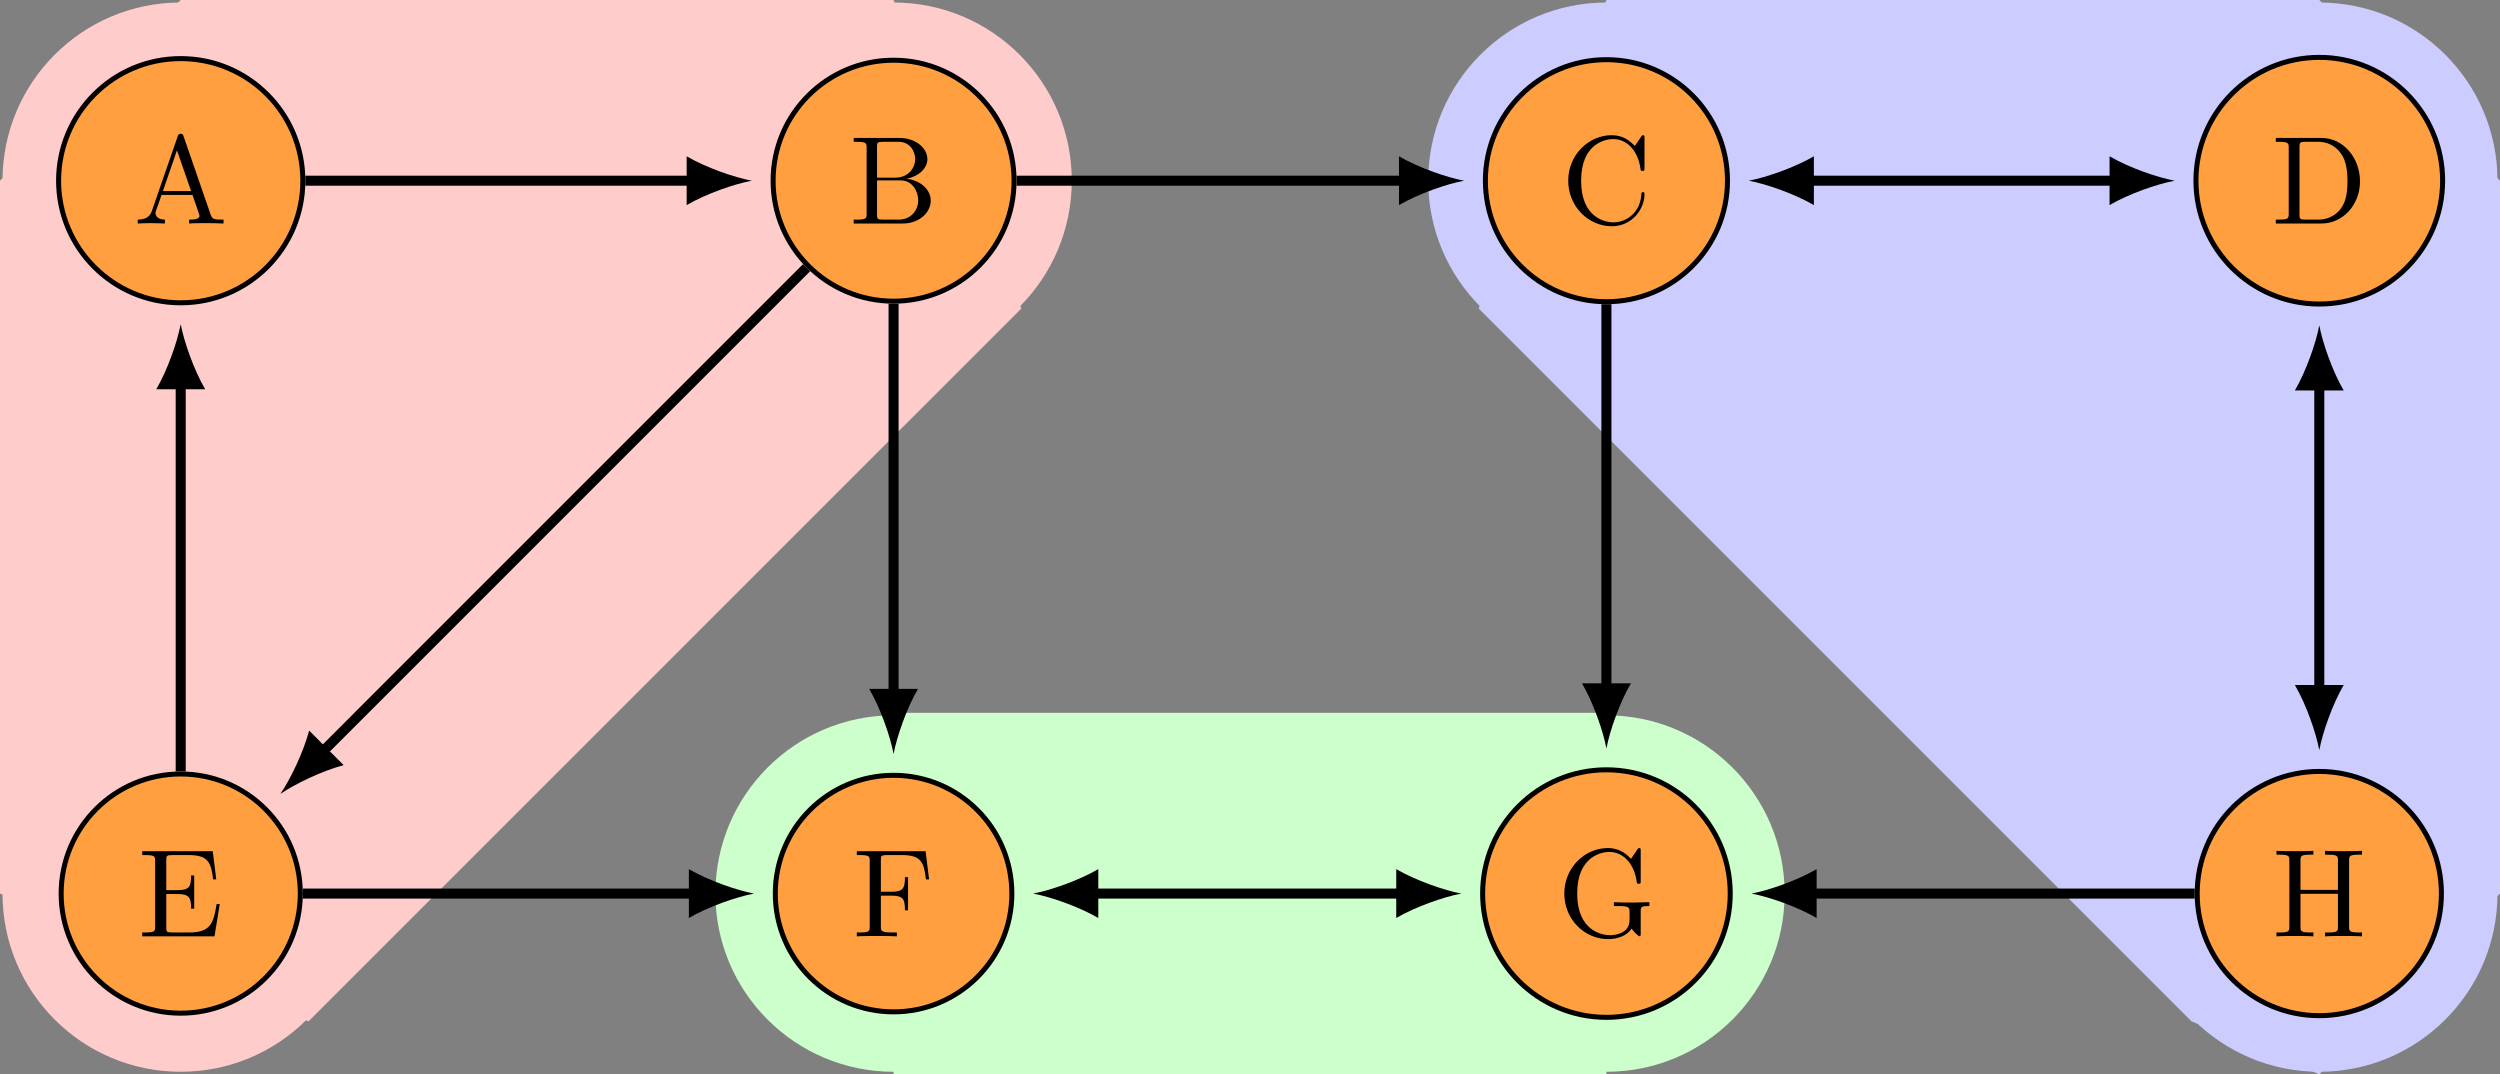 <?xml version='1.0' encoding='UTF-8'?>
<!-- This file was generated by dvisvgm 2.11.1 -->
<svg version='1.1' xmlns='http://www.w3.org/2000/svg' xmlns:xlink='http://www.w3.org/1999/xlink' width='198.825pt' height='85.438pt' viewBox='-72 -72 198.825 85.438'>
<rect x="-72" y="-72" width="198.825" height="85.438" fill="#808080" stroke="none"/>
<defs>
<path id='g0-65' d='M3.965-6.934C3.915-7.064 3.895-7.133 3.736-7.133S3.547-7.073 3.497-6.934L1.435-.976C1.255-.468 .857-.319 .319-.309V0C.548-.01 .976-.03 1.335-.03C1.644-.03 2.162-.01 2.481 0V-.309C1.983-.309 1.733-.558 1.733-.817C1.733-.847 1.743-.946 1.753-.966L2.212-2.271H4.672L5.2-.747C5.21-.707 5.23-.648 5.23-.608C5.23-.309 4.672-.309 4.403-.309V0C4.762-.03 5.46-.03 5.838-.03C6.267-.03 6.725-.02 7.143 0V-.309H6.964C6.366-.309 6.227-.379 6.117-.707L3.965-6.934ZM3.437-5.818L4.563-2.58H2.321L3.437-5.818Z'/>
<path id='g0-66' d='M2.212-3.646V-6.097C2.212-6.426 2.232-6.496 2.7-6.496H3.935C4.902-6.496 5.25-5.649 5.25-5.121C5.25-4.483 4.762-3.646 3.656-3.646H2.212ZM4.563-3.557C5.529-3.746 6.217-4.384 6.217-5.121C6.217-5.988 5.3-6.804 4.005-6.804H.359V-6.496H.598C1.365-6.496 1.385-6.386 1.385-6.027V-.777C1.385-.418 1.365-.309 .598-.309H.359V0H4.264C5.589 0 6.486-.887 6.486-1.823C6.486-2.69 5.669-3.437 4.563-3.557ZM3.945-.309H2.7C2.232-.309 2.212-.379 2.212-.707V-3.427H4.085C5.071-3.427 5.489-2.501 5.489-1.833C5.489-1.126 4.971-.309 3.945-.309Z'/>
<path id='g0-67' d='M.558-3.407C.558-1.345 2.172 .219 4.025 .219C5.649 .219 6.625-1.166 6.625-2.321C6.625-2.421 6.625-2.491 6.496-2.491C6.386-2.491 6.386-2.431 6.376-2.331C6.296-.907 5.23-.09 4.144-.09C3.537-.09 1.584-.428 1.584-3.397C1.584-6.376 3.527-6.715 4.134-6.715C5.22-6.715 6.107-5.808 6.306-4.354C6.326-4.214 6.326-4.184 6.466-4.184C6.625-4.184 6.625-4.214 6.625-4.423V-6.785C6.625-6.954 6.625-7.024 6.516-7.024C6.476-7.024 6.436-7.024 6.356-6.904L5.858-6.167C5.489-6.526 4.981-7.024 4.025-7.024C2.162-7.024 .558-5.44 .558-3.407Z'/>
<path id='g0-68' d='M.349-6.804V-6.496H.588C1.355-6.496 1.375-6.386 1.375-6.027V-.777C1.375-.418 1.355-.309 .588-.309H.349V0H3.995C5.669 0 7.044-1.474 7.044-3.347C7.044-5.24 5.699-6.804 3.995-6.804H.349ZM2.72-.309C2.252-.309 2.232-.379 2.232-.707V-6.097C2.232-6.426 2.252-6.496 2.72-6.496H3.716C4.334-6.496 5.021-6.276 5.529-5.569C5.958-4.981 6.047-4.125 6.047-3.347C6.047-2.242 5.858-1.644 5.499-1.156C5.3-.887 4.732-.309 3.726-.309H2.72Z'/>
<path id='g0-69' d='M1.355-.777C1.355-.418 1.335-.309 .568-.309H.329V0H6.077L6.496-2.57H6.247C5.998-1.036 5.768-.309 4.055-.309H2.73C2.262-.309 2.242-.379 2.242-.707V-3.367H3.138C4.105-3.367 4.214-3.049 4.214-2.202H4.463V-4.842H4.214C4.214-3.985 4.105-3.676 3.138-3.676H2.242V-6.067C2.242-6.396 2.262-6.466 2.73-6.466H4.015C5.539-6.466 5.808-5.918 5.968-4.533H6.217L5.938-6.775H.329V-6.466H.568C1.335-6.466 1.355-6.356 1.355-5.998V-.777Z'/>
<path id='g0-70' d='M5.798-6.775H.329V-6.466H.568C1.335-6.466 1.355-6.356 1.355-5.998V-.777C1.355-.418 1.335-.309 .568-.309H.329V0C.677-.03 1.455-.03 1.843-.03C2.252-.03 3.158-.03 3.517 0V-.309H3.188C2.242-.309 2.242-.438 2.242-.787V-3.238H3.098C4.055-3.238 4.154-2.919 4.154-2.072H4.403V-4.712H4.154C4.154-3.875 4.055-3.547 3.098-3.547H2.242V-6.067C2.242-6.396 2.262-6.466 2.73-6.466H3.925C5.42-6.466 5.669-5.908 5.828-4.533H6.077L5.798-6.775Z'/>
<path id='g0-71' d='M5.908-.628C6.037-.408 6.436-.01 6.545-.01C6.635-.01 6.635-.09 6.635-.239V-1.973C6.635-2.361 6.675-2.411 7.323-2.411V-2.72C6.954-2.71 6.406-2.69 6.107-2.69C5.709-2.69 4.862-2.69 4.503-2.72V-2.411H4.822C5.719-2.411 5.748-2.301 5.748-1.933V-1.295C5.748-.179 4.483-.09 4.204-.09C3.557-.09 1.584-.438 1.584-3.407C1.584-6.386 3.547-6.715 4.144-6.715C5.21-6.715 6.117-5.818 6.316-4.354C6.336-4.214 6.336-4.184 6.476-4.184C6.635-4.184 6.635-4.214 6.635-4.423V-6.785C6.635-6.954 6.635-7.024 6.526-7.024C6.486-7.024 6.446-7.024 6.366-6.904L5.868-6.167C5.549-6.486 5.011-7.024 4.025-7.024C2.172-7.024 .558-5.45 .558-3.407S2.152 .219 4.045 .219C4.772 .219 5.569-.04 5.908-.628Z'/>
<path id='g0-72' d='M6.107-6.027C6.107-6.386 6.127-6.496 6.894-6.496H7.133V-6.804C6.785-6.775 6.047-6.775 5.669-6.775S4.543-6.775 4.194-6.804V-6.496H4.433C5.2-6.496 5.22-6.386 5.22-6.027V-3.696H2.242V-6.027C2.242-6.386 2.262-6.496 3.029-6.496H3.268V-6.804C2.919-6.775 2.182-6.775 1.803-6.775S.677-6.775 .329-6.804V-6.496H.568C1.335-6.496 1.355-6.386 1.355-6.027V-.777C1.355-.418 1.335-.309 .568-.309H.329V0C.677-.03 1.415-.03 1.793-.03S2.919-.03 3.268 0V-.309H3.029C2.262-.309 2.242-.418 2.242-.777V-3.387H5.22V-.777C5.22-.418 5.2-.309 4.433-.309H4.194V0C4.543-.03 5.28-.03 5.659-.03S6.785-.03 7.133 0V-.309H6.894C6.127-.309 6.107-.418 6.107-.777V-6.027Z'/>
</defs>
<g id='page1'>
<path d='M-43.453-57.629C-43.453-65.457-49.801-71.801-57.629-71.801C-65.457-71.801-71.801-65.457-71.801-57.629C-71.801-49.801-65.457-43.453-57.629-43.453C-49.801-43.453-43.453-49.801-43.453-57.629Z' fill='#fcc'/>
<g transform='matrix(1 0 0 1 -3.736 -53.29)'>
<use x='-57.628' y='-.935' xlink:href='#g0-65'/>
</g>
<path d='M13.238-57.629C13.238-65.457 6.894-71.801-.934-71.801S-15.105-65.457-15.105-57.629C-15.105-49.801-8.762-43.453-.934-43.453S13.238-49.801 13.238-57.629Z' fill='#fcc'/>
<g transform='matrix(1 0 0 1 53.165 -53.29)'>
<use x='-57.628' y='-.935' xlink:href='#g0-66'/>
</g>
<path d='M69.933-57.629C69.933-65.457 63.586-71.801 55.758-71.801C47.934-71.801 41.586-65.457 41.586-57.629C41.586-49.801 47.934-43.453 55.758-43.453C63.586-43.453 69.933-49.801 69.933-57.629Z' fill='#ccf'/>
<g transform='matrix(1 0 0 1 109.79 -53.29)'>
<use x='-57.628' y='-.935' xlink:href='#g0-67'/>
</g>
<path d='M126.626-57.629C126.626-65.457 120.281-71.801 112.454-71.801S98.281-65.457 98.281-57.629C98.281-49.801 104.626-43.453 112.454-43.453S126.626-49.801 126.626-57.629Z' fill='#ccf'/>
<g transform='matrix(1 0 0 1 166.275 -53.29)'>
<use x='-57.628' y='-.935' xlink:href='#g0-68'/>
</g>
<path d='M-43.453-.934C-43.453-8.762-49.801-15.109-57.629-15.109C-65.457-15.109-71.801-8.762-71.801-.934C-71.801 6.895-65.457 13.238-57.629 13.238C-49.801 13.238-43.453 6.895-43.453-.934Z' fill='#fcc'/>
<g transform='matrix(1 0 0 1 -3.39 3.404)'>
<use x='-57.628' y='-.935' xlink:href='#g0-69'/>
</g>
<path d='M13.238-.934C13.238-8.762 6.894-15.109-.934-15.109S-15.105-8.762-15.105-.934C-15.105 6.895-8.762 13.238-.934 13.238S13.238 6.895 13.238-.934Z' fill='#cfc'/>
<g transform='matrix(1 0 0 1 53.442 3.404)'>
<use x='-57.628' y='-.935' xlink:href='#g0-70'/>
</g>
<path d='M69.933-.934C69.933-8.762 63.586-15.109 55.758-15.109C47.934-15.109 41.586-8.762 41.586-.934C41.586 6.895 47.934 13.238 55.758 13.238C63.586 13.238 69.933 6.895 69.933-.934Z' fill='#cfc'/>
<g transform='matrix(1 0 0 1 109.478 3.404)'>
<use x='-57.628' y='-.935' xlink:href='#g0-71'/>
</g>
<path d='M126.626-.934C126.626-8.762 120.281-15.109 112.454-15.109S98.281-8.762 98.281-.934C98.281 6.895 104.626 13.238 112.454 13.238S126.626 6.895 126.626-.934Z' fill='#ccf'/>
<g transform='matrix(1 0 0 1 166.345 3.404)'>
<use x='-57.628' y='-.935' xlink:href='#g0-72'/>
</g>
<path d='M9.23-47.465L-47.465 9.227L-72-.934V-57.629L-57.629-72H-.934' fill='#fcc'/>
<path d='M55.758 13.438H-.934V-15.309H55.758' fill='#cfc'/>
<path d='M112.454 13.438L102.29 9.227L45.597-47.465L55.758-72H112.454L126.825-57.629V-.934' fill='#ccf'/>
<path d='M-47.914-57.629C-47.914-62.992-52.262-67.34-57.629-67.34C-62.992-67.34-67.34-62.992-67.34-57.629C-67.34-52.266-62.992-47.918-57.629-47.918C-52.262-47.918-47.914-52.266-47.914-57.629Z' fill='#ff9f40'/>
<path d='M-47.914-57.629C-47.914-62.992-52.262-67.34-57.629-67.34C-62.992-67.34-67.34-62.992-67.34-57.629C-67.34-52.266-62.992-47.918-57.629-47.918C-52.262-47.918-47.914-52.266-47.914-57.629Z' stroke='#000' fill='none' stroke-width='.399' stroke-miterlimit='10'/>
<g transform='matrix(1 0 0 1 -3.736 -53.29)'>
<use x='-57.628' y='-.935' xlink:href='#g0-65'/>
</g>
<path d='M8.648-57.629C8.648-62.918 4.359-67.211-.934-67.211S-10.516-62.918-10.516-57.629C-10.516-52.336-6.227-48.047-.934-48.047S8.648-52.336 8.648-57.629Z' fill='#ff9f40'/>
<path d='M8.648-57.629C8.648-62.918 4.359-67.211-.934-67.211S-10.516-62.918-10.516-57.629C-10.516-52.336-6.227-48.047-.934-48.047S8.648-52.336 8.648-57.629Z' stroke='#000' fill='none' stroke-width='.399' stroke-miterlimit='10'/>
<g transform='matrix(1 0 0 1 53.165 -53.29)'>
<use x='-57.628' y='-.935' xlink:href='#g0-66'/>
</g>
<path d='M65.386-57.629C65.386-62.945 61.075-67.254 55.758-67.254C50.446-67.254 46.133-62.945 46.133-57.629C46.133-52.312 50.446-48.004 55.758-48.004C61.075-48.004 65.386-52.312 65.386-57.629Z' fill='#ff9f40'/>
<path d='M65.386-57.629C65.386-62.945 61.075-67.254 55.758-67.254C50.446-67.254 46.133-62.945 46.133-57.629C46.133-52.312 50.446-48.004 55.758-48.004C61.075-48.004 65.386-52.312 65.386-57.629Z' stroke='#000' fill='none' stroke-width='.399' stroke-miterlimit='10'/>
<g transform='matrix(1 0 0 1 109.79 -53.29)'>
<use x='-57.628' y='-.935' xlink:href='#g0-67'/>
</g>
<path d='M122.261-57.629C122.261-63.043 117.871-67.437 112.454-67.437S102.644-63.043 102.644-57.629C102.644-52.211 107.035-47.82 112.454-47.82S122.261-52.211 122.261-57.629Z' fill='#ff9f40'/>
<path d='M122.261-57.629C122.261-63.043 117.871-67.437 112.454-67.437S102.644-63.043 102.644-57.629C102.644-52.211 107.035-47.82 112.454-47.82S122.261-52.211 122.261-57.629Z' stroke='#000' fill='none' stroke-width='.399' stroke-miterlimit='10'/>
<g transform='matrix(1 0 0 1 166.275 -53.29)'>
<use x='-57.628' y='-.935' xlink:href='#g0-68'/>
</g>
<path d='M-48.117-.934C-48.117-6.188-52.375-10.445-57.629-10.445C-62.879-10.445-67.137-6.188-67.137-.934C-67.137 4.316-62.879 8.578-57.629 8.578C-52.375 8.578-48.117 4.316-48.117-.934Z' fill='#ff9f40'/>
<path d='M-48.117-.934C-48.117-6.188-52.375-10.445-57.629-10.445C-62.879-10.445-67.137-6.188-67.137-.934C-67.137 4.316-62.879 8.578-57.629 8.578C-52.375 8.578-48.117 4.316-48.117-.934Z' stroke='#000' fill='none' stroke-width='.399' stroke-miterlimit='10'/>
<g transform='matrix(1 0 0 1 -3.39 3.404)'>
<use x='-57.628' y='-.935' xlink:href='#g0-69'/>
</g>
<path d='M8.473-.934C8.473-6.129 4.262-10.34-.934-10.34S-10.34-6.129-10.34-.934C-10.34 4.262-6.129 8.473-.934 8.473S8.473 4.262 8.473-.934Z' fill='#ff9f40'/>
<path d='M8.473-.934C8.473-6.129 4.262-10.34-.934-10.34S-10.34-6.129-10.34-.934C-10.34 4.262-6.129 8.473-.934 8.473S8.473 4.262 8.473-.934Z' stroke='#000' fill='none' stroke-width='.399' stroke-miterlimit='10'/>
<g transform='matrix(1 0 0 1 53.442 3.404)'>
<use x='-57.628' y='-.935' xlink:href='#g0-70'/>
</g>
<path d='M65.606-.934C65.606-6.371 61.196-10.777 55.758-10.777C50.325-10.777 45.914-6.371 45.914-.934C45.914 4.504 50.325 8.91 55.758 8.91C61.196 8.91 65.606 4.504 65.606-.934Z' fill='#ff9f40'/>
<path d='M65.606-.934C65.606-6.371 61.196-10.777 55.758-10.777C50.325-10.777 45.914-6.371 45.914-.934C45.914 4.504 50.325 8.91 55.758 8.91C61.196 8.91 65.606 4.504 65.606-.934Z' stroke='#000' fill='none' stroke-width='.399' stroke-miterlimit='10'/>
<g transform='matrix(1 0 0 1 109.478 3.404)'>
<use x='-57.628' y='-.935' xlink:href='#g0-71'/>
</g>
<path d='M122.165-.934C122.165-6.297 117.817-10.648 112.454-10.648C107.09-10.648 102.743-6.297 102.743-.934C102.743 4.43 107.09 8.777 112.454 8.777C117.817 8.777 122.165 4.43 122.165-.934Z' fill='#ff9f40'/>
<path d='M122.165-.934C122.165-6.297 117.817-10.648 112.454-10.648C107.09-10.648 102.743-6.297 102.743-.934C102.743 4.43 107.09 8.777 112.454 8.777C117.817 8.777 122.165 4.43 122.165-.934Z' stroke='#000' fill='none' stroke-width='.399' stroke-miterlimit='10'/>
<g transform='matrix(1 0 0 1 166.345 3.404)'>
<use x='-57.628' y='-.935' xlink:href='#g0-72'/>
</g>
<path d='M-57.629-10.645V-41.559' stroke='#000' fill='none' stroke-width='.797' stroke-miterlimit='10'/>
<path d='M-57.629-46.223C-57.887-44.84-58.664-42.598-59.57-41.043H-55.684C-56.59-42.598-57.367-44.84-57.629-46.223'/>
<path d='M-47.715-57.629H-16.871' stroke='#000' fill='none' stroke-width='.797' stroke-miterlimit='10'/>
<path d='M-12.207-57.629C-13.59-57.887-15.836-58.664-17.391-59.57V-55.688C-15.836-56.594-13.59-57.371-12.207-57.629'/>
<path d='M8.848-57.629H39.777' stroke='#000' fill='none' stroke-width='.797' stroke-miterlimit='10'/>
<path d='M44.441-57.629C43.059-57.887 40.816-58.664 39.262-59.57V-55.688C40.816-56.594 43.059-57.371 44.441-57.629'/>
<path d='M-7.852-50.711L-46.406-12.156' stroke='#000' fill='none' stroke-width='.797' stroke-miterlimit='10'/>
<path d='M-49.703-8.859C-48.543-9.652-46.406-10.687-44.668-11.148L-47.414-13.895C-47.875-12.156-48.91-10.016-49.703-8.859'/>
<path d='M-.934-47.848V-16.699' stroke='#000' fill='none' stroke-width='.797' stroke-miterlimit='10'/>
<path d='M-.934-12.035C-.676-13.418 .102-15.66 1.008-17.215H-2.875C-1.969-15.66-1.191-13.418-.934-12.035'/>
<path d='M-47.918-.934H-16.695' stroke='#000' fill='none' stroke-width='.797' stroke-miterlimit='10'/>
<path d='M-12.035-.934C-13.414-1.195-15.66-1.973-17.215-2.879V1.008C-15.66 .102-13.414-.676-12.035-.934'/>
<path d='M55.758-47.805V-17.137' stroke='#000' fill='none' stroke-width='.797' stroke-miterlimit='10'/>
<path d='M55.758-12.473C56.019-13.855 56.797-16.098 57.703-17.652H53.816C54.723-16.098 55.5-13.855 55.758-12.473'/>
<path d='M102.543-.934H71.96' stroke='#000' fill='none' stroke-width='.797' stroke-miterlimit='10'/>
<path d='M67.297-.934C68.68-.676 70.926 .102 72.477 1.008V-2.879C70.926-1.973 68.68-1.195 67.297-.934'/>
<path d='M96.29-57.629H71.743' stroke='#000' fill='none' stroke-width='.797' stroke-miterlimit='10'/>
<path d='M100.953-57.629C99.57-57.887 97.324-58.664 95.773-59.57V-55.688C97.324-56.594 99.57-57.371 100.953-57.629'/>
<path d='M67.078-57.629C68.461-57.371 70.703-56.594 72.258-55.688V-59.57C70.703-58.664 68.461-57.887 67.078-57.629'/>
<path d='M14.828-.934H39.559' stroke='#000' fill='none' stroke-width='.797' stroke-miterlimit='10'/>
<path d='M10.168-.934C11.547-.676 13.793 .102 15.348 1.008V-2.879C13.793-1.973 11.547-1.195 10.168-.934'/>
<path d='M44.223-.934C42.84-1.195 40.594-1.973 39.043-2.879V1.008C40.594 .102 42.84-.676 44.223-.934'/>
<path d='M112.454-17.004V-41.465' stroke='#000' fill='none' stroke-width='.797' stroke-miterlimit='10'/>
<path d='M112.453-12.34C112.711-13.723 113.488-15.969 114.394-17.52H110.511C111.418-15.969 112.195-13.723 112.453-12.34'/>
<path d='M112.453-46.129C112.195-44.746 111.418-42.5 110.511-40.945H114.394C113.488-42.5 112.711-44.746 112.453-46.129'/>
</g>
</svg>